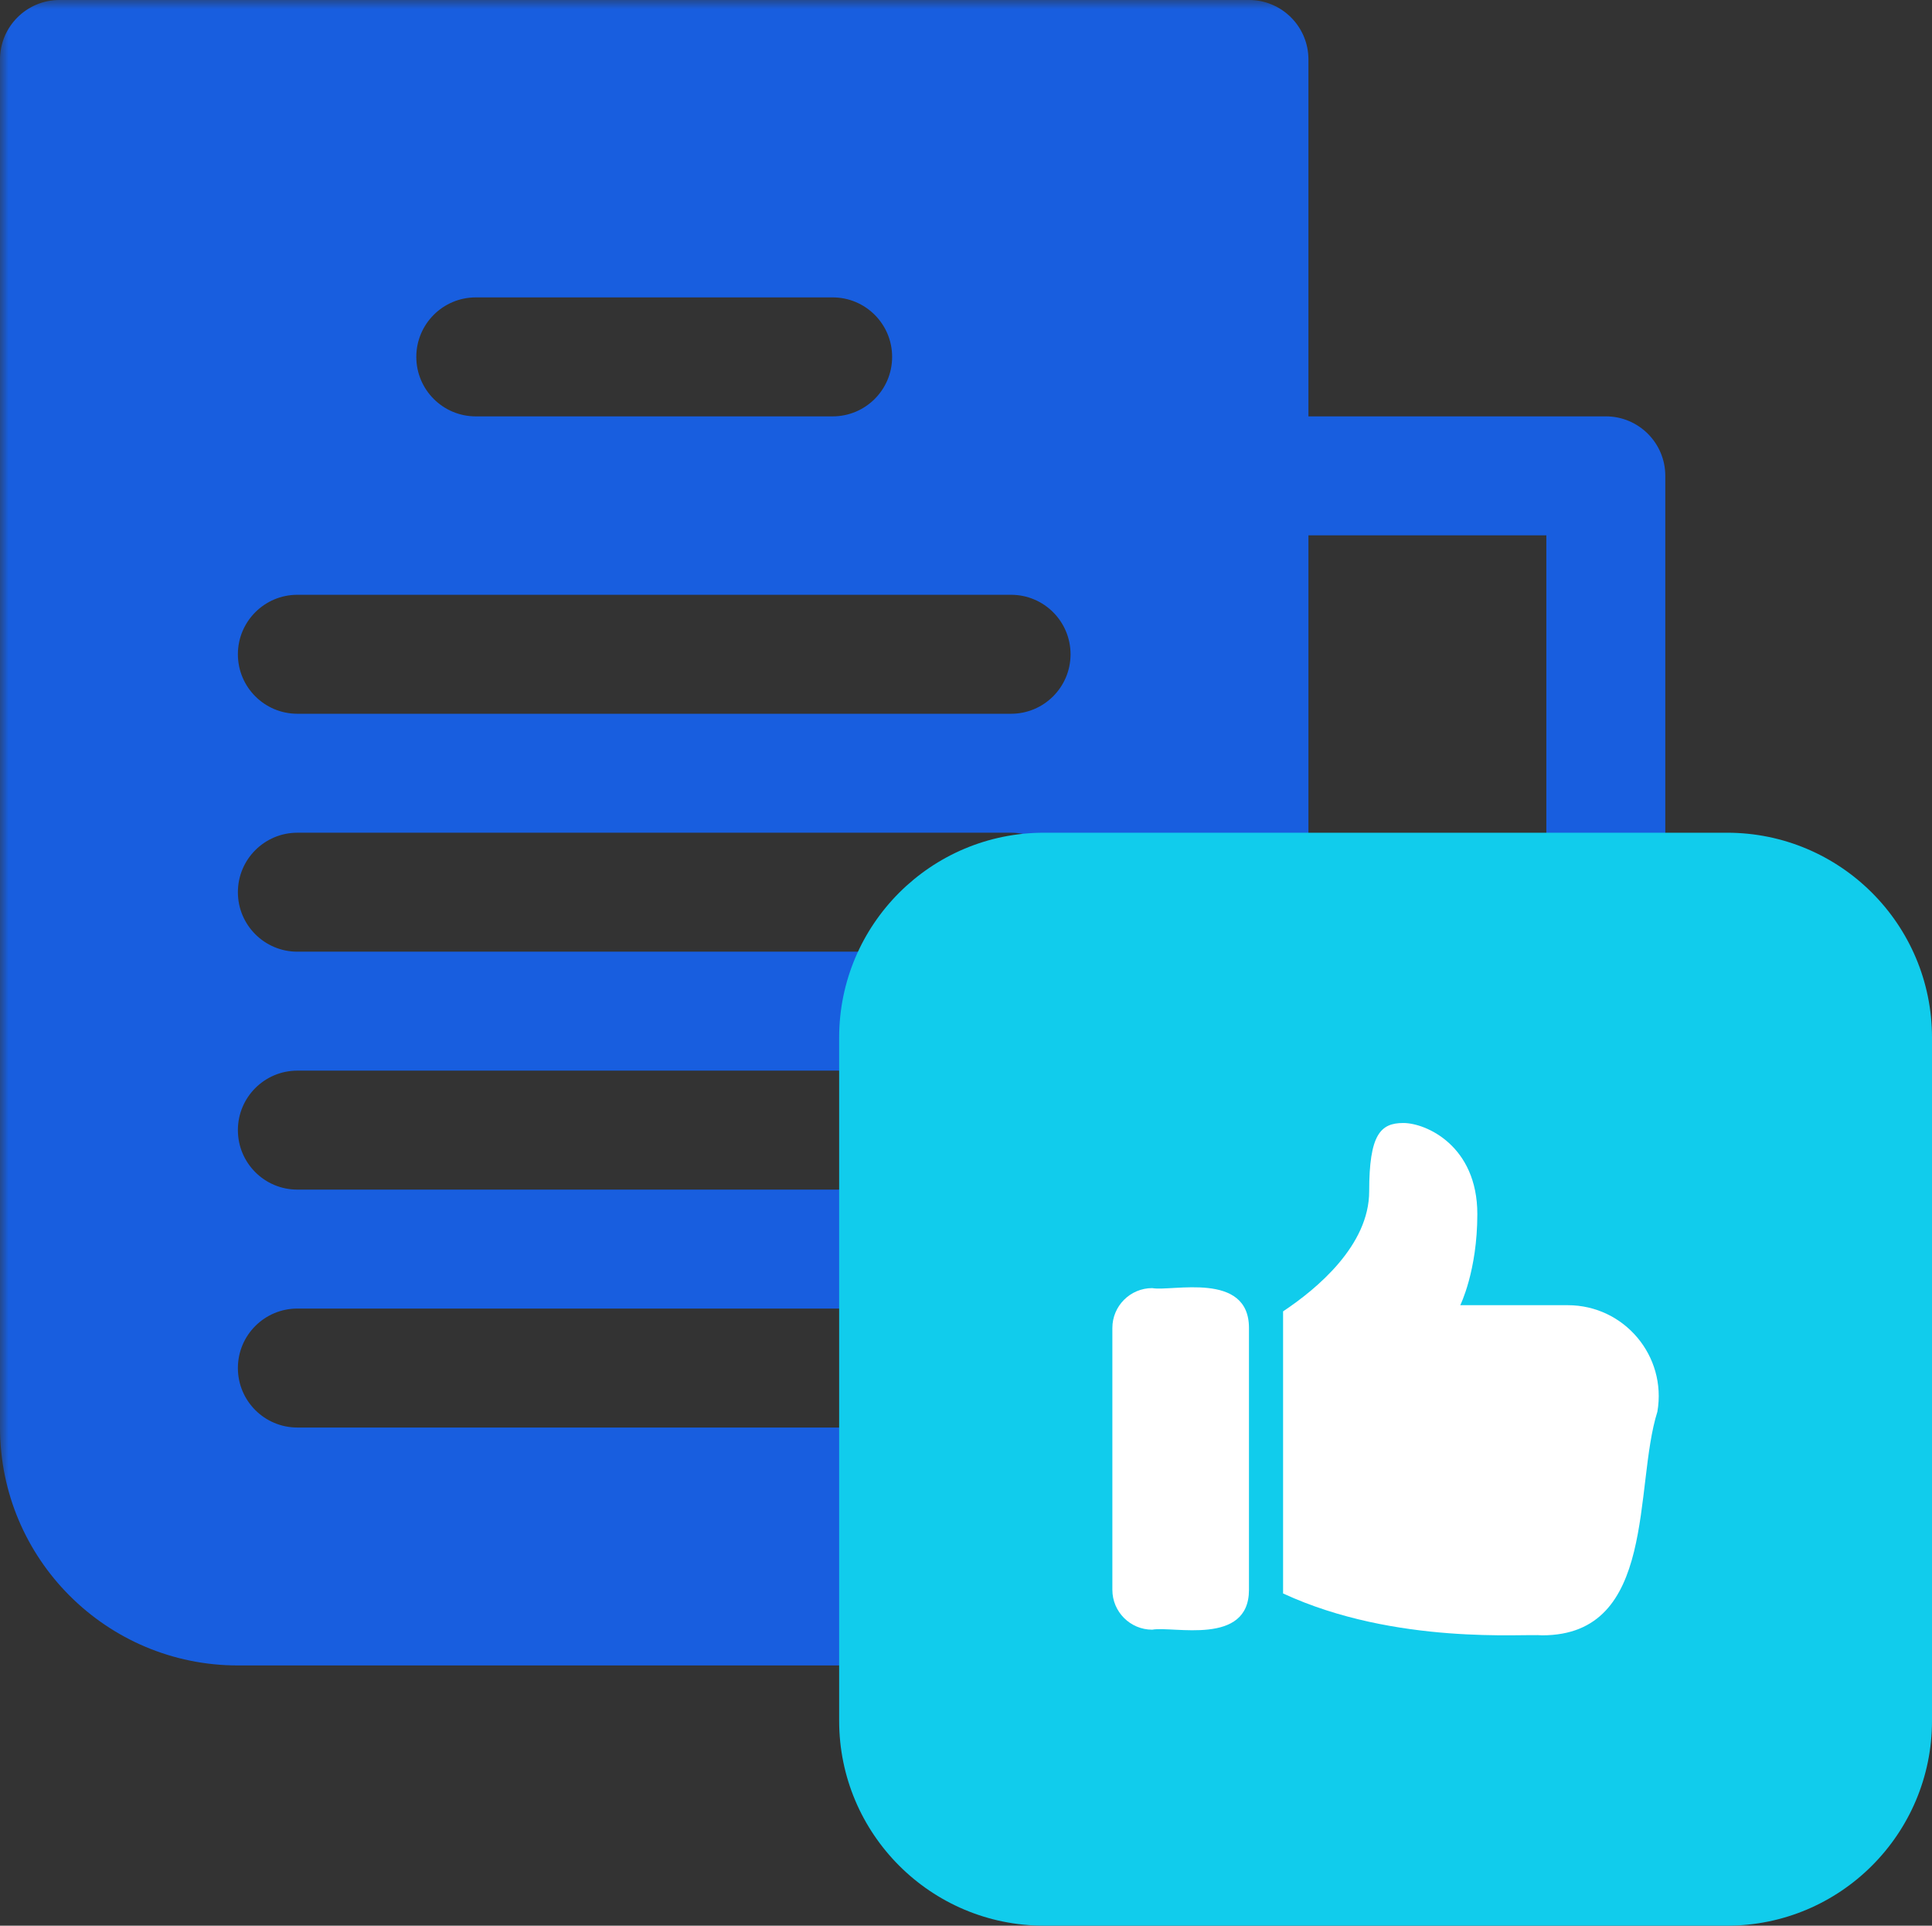 <svg xmlns="http://www.w3.org/2000/svg" xmlns:xlink="http://www.w3.org/1999/xlink" width="148.5" height="148" viewBox="0 0 148.5 148">
  <rect x="0" y="0" width="148.5" height="148" fill="#333333" stroke="none"/>
  <defs>
    <rect id="rect-1" width="128" height="128" x="0" y="0"/>
    <rect id="rect-2" width="128" height="128" x="0" y="0"/>
    <mask id="mask-3" maskContentUnits="userSpaceOnUse" maskUnits="userSpaceOnUse">
      <rect width="148.5" height="148" x="0" y="0" fill="black"/>
      <use fill="white" xlink:href="#rect-2"/>
    </mask>
  </defs>
  <g>
    <g>
      <use fill="none" xlink:href="#rect-2"/>
      <g mask="url(#mask-3)">
        <path fill="rgb(24,94,223)" fill-rule="evenodd" d="M123.428 32h-22.857V4.572C100.571 2.047 98.525 0 96 0H4.572C2.047 0 0 2.047 0 4.572v105.143C0 119.813 8.187 128 18.286 128h91.428C119.813 128 128 119.813 128 109.714v-73.143c0-2.525-2.047-4.571-4.572-4.571zm-86.857-9.143h27.429c2.525 0 4.572 2.047 4.572 4.572 0 2.525-2.047 4.572-4.572 4.572H36.571c-2.525 0-4.572-2.047-4.572-4.572 0-2.525 2.047-4.572 4.572-4.572zm73.143 96c5.049 0 9.143-4.093 9.143-9.143l0-68.571h-18.286v68.571c0 5.049 4.093 9.143 9.143 9.143zM77.714 54.857H22.857c-2.525 0-4.572-2.047-4.572-4.572 0-2.525 2.047-4.572 4.572-4.572h54.857c2.525 0 4.572 2.047 4.572 4.572 0 2.525-2.047 4.572-4.572 4.572zM22.857 73.143h54.857c2.525 0 4.572-2.047 4.572-4.572 0-2.525-2.047-4.572-4.572-4.572H22.857c-2.525 0-4.572 2.047-4.572 4.572 0 2.525 2.047 4.572 4.572 4.572zm54.857 18.286H22.857c-2.525 0-4.572-2.047-4.572-4.572 0-2.525 2.047-4.572 4.572-4.572h54.857c2.525 0 4.572 2.047 4.572 4.572 0 2.525-2.047 4.572-4.572 4.572zm-54.857 18.286h54.857c2.525 0 4.572-2.047 4.572-4.572 0-2.525-2.047-4.572-4.572-4.572H22.857c-2.525 0-4.572 2.047-4.572 4.572 0 2.525 2.047 4.572 4.572 4.572z"/>
      </g>
    </g>
    <g>
      <path fill="rgb(17,204,236)" fill-rule="evenodd" d="M132.75 148h-52.5c-8.699 0-15.75-7.051-15.75-15.75v-52.5C64.5 71.051 71.551 64 80.25 64h52.5c8.699 0 15.75 7.051 15.75 15.75v52.5c0 8.699-7.051 15.75-15.75 15.75z"/>
      <path fill="rgb(255,255,255)" fill-rule="evenodd" d="M88.563 98.999c-1.69 0-3.063 1.375-3.063 3.063v20.126c0 1.688 1.373 3.063 3.063 3.063C90.175 124.953 96 126.528 96 122.188V102.062c0-4.381-5.922-2.783-7.437-3.063z"/>
      <path fill="rgb(255,255,255)" fill-rule="evenodd" d="M120.502 100.312h-8.261s1.312-2.625 1.312-7.001c0-5.25-3.938-7.001-5.688-7.001-1.751 0-2.625.874-2.625 5.25 0 4.158-4.027 7.502-6.618 9.227v21.68c8.657 4.006 18.643 3.074 19.916 3.218 8.838 0 7.032-11.427 8.854-17.186.74-4.284-2.551-8.187-6.891-8.187z"/>
    </g>
  </g>
</svg>
